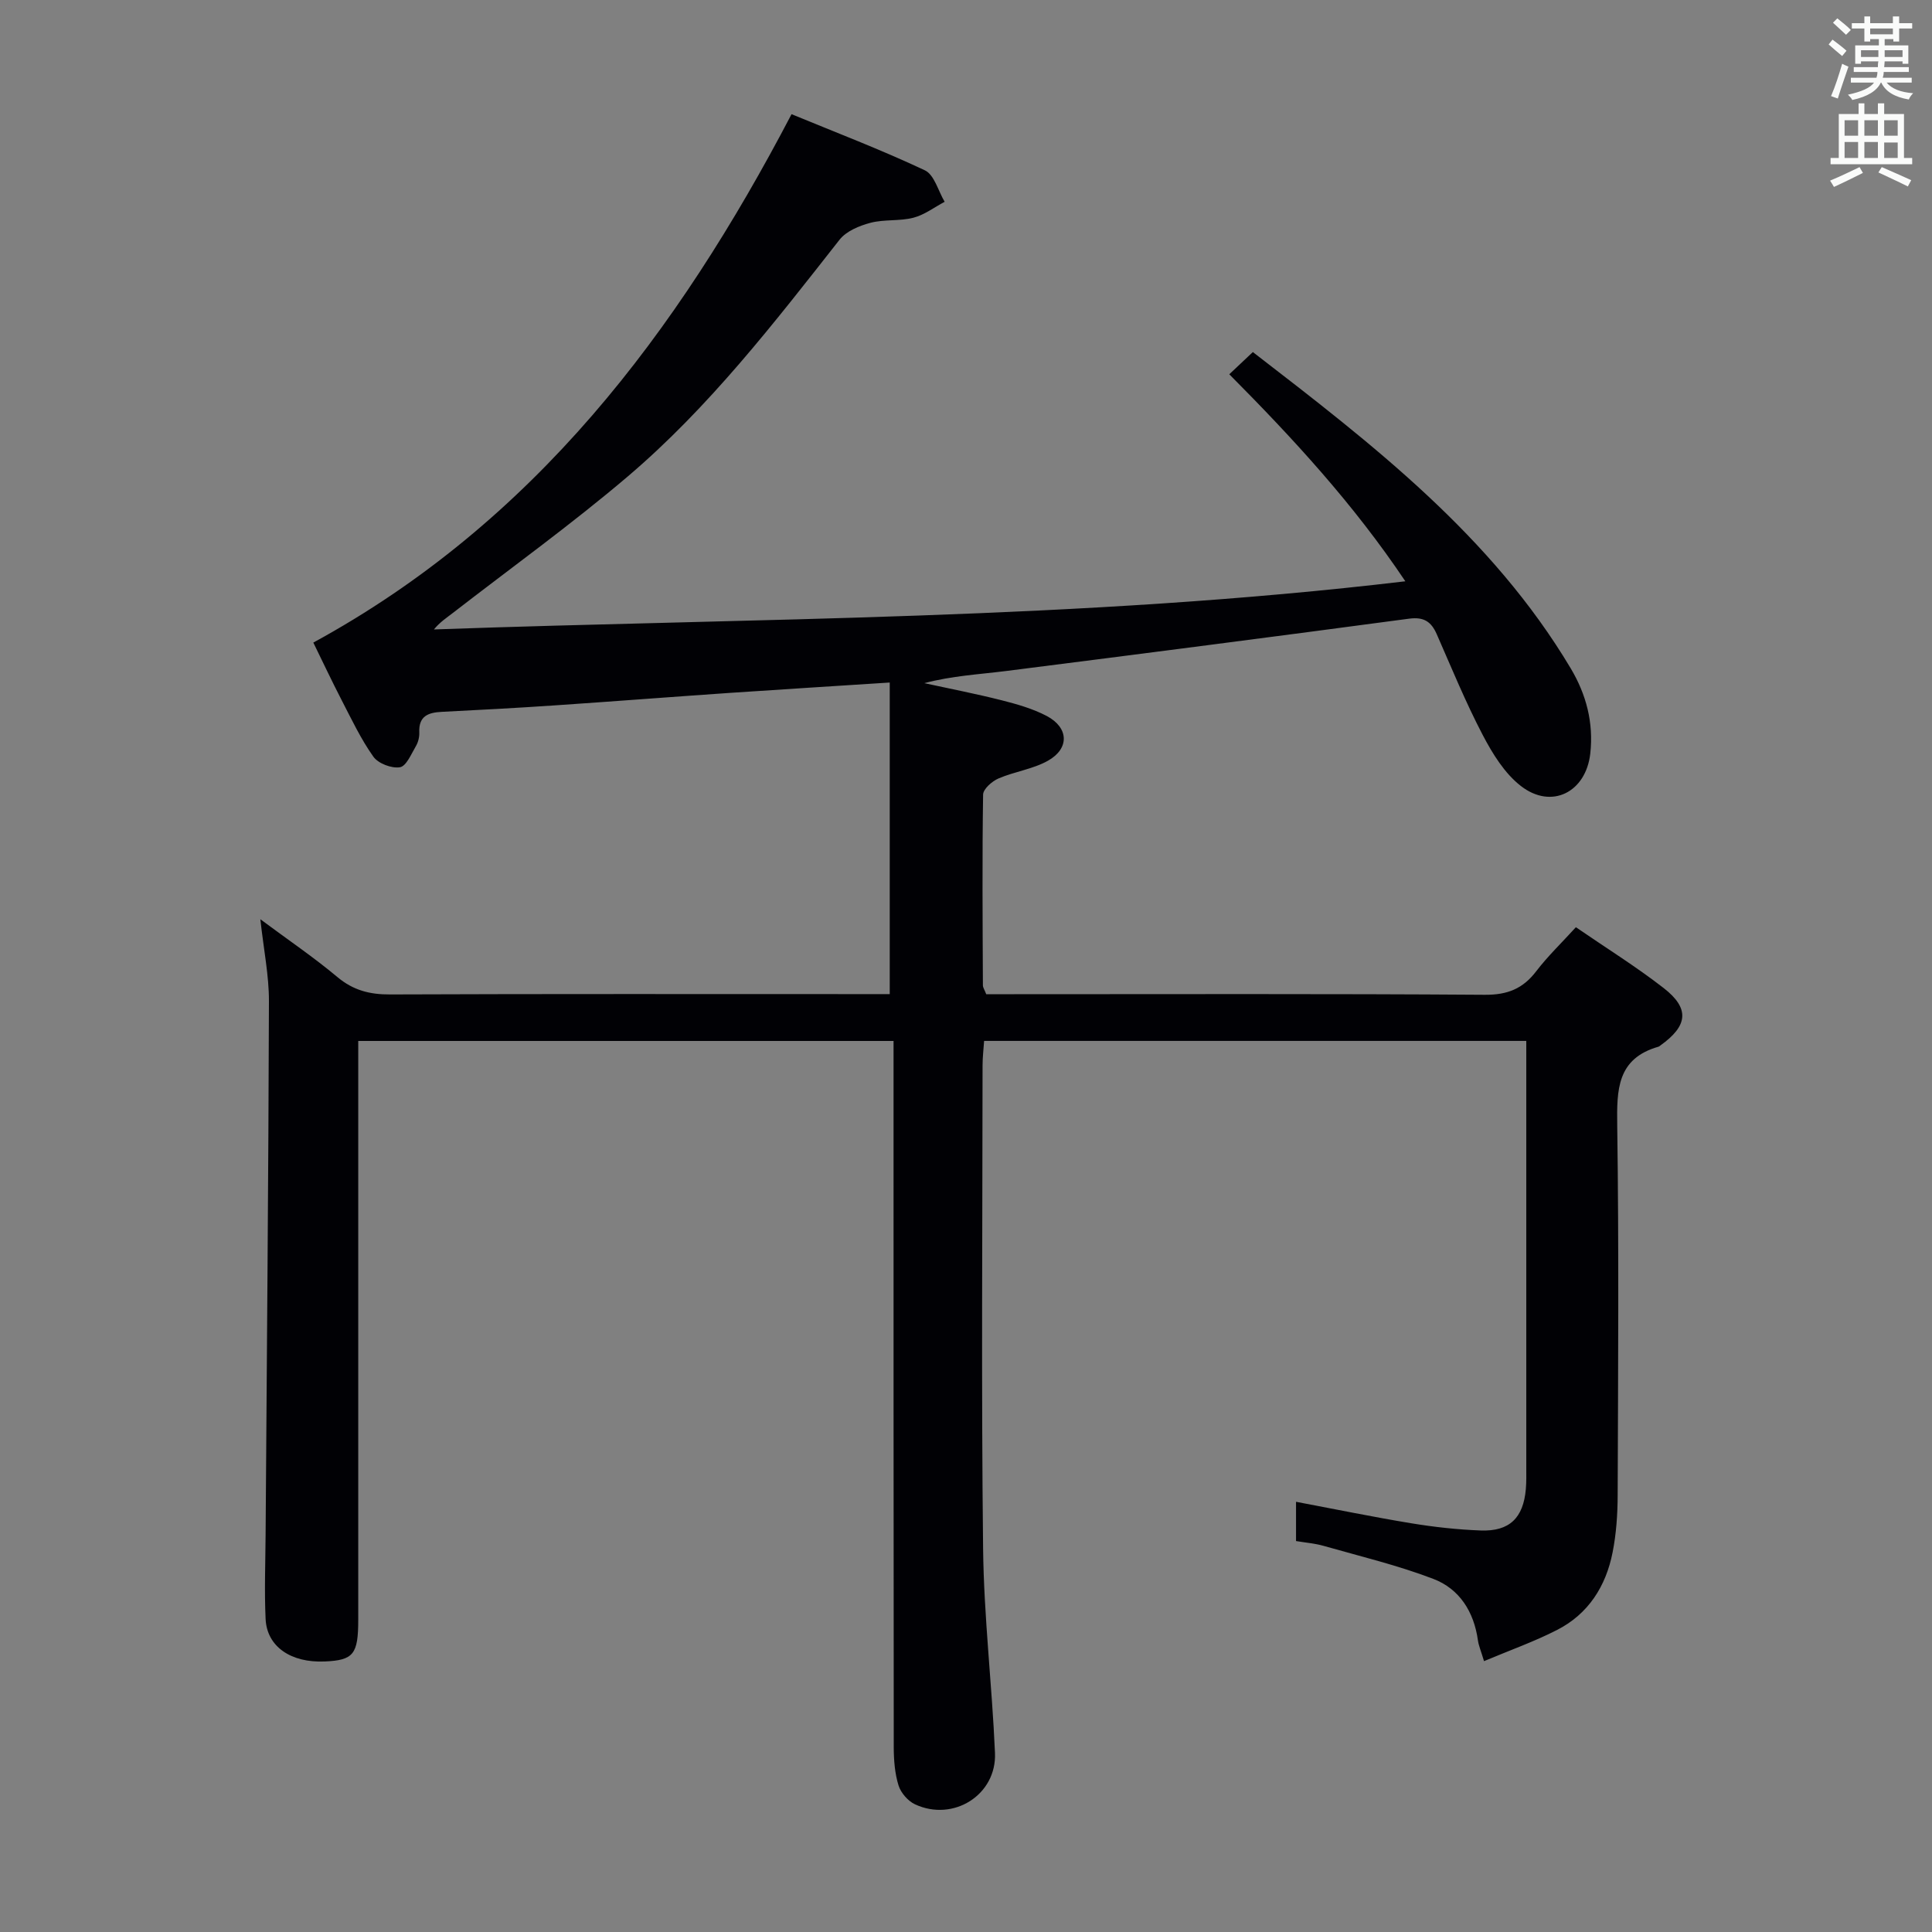 <svg enable-background="new 0 0 400 400" viewBox="0 0 400 400" xmlns="http://www.w3.org/2000/svg"><rect x="0" y="0" width="400" height="400" fill="#808080" stroke="none"/><path d="m307.25 343.92c-.63-2.12-1.1-3.18-1.26-4.29-.82-5.92-3.81-10.67-9.24-12.74-7.37-2.82-15.12-4.67-22.73-6.84-1.74-.5-3.58-.64-5.69-.99 0-2.62 0-5.19 0-8.13 8.02 1.51 15.92 3.14 23.87 4.45 4.75.78 9.56 1.31 14.37 1.49 5.96.22 8.83-2.61 9.34-8.59.13-1.49.09-3 .09-4.5 0-27.67 0-55.33 0-83 0-1.64 0-3.28 0-5.27-37.45 0-74.53 0-112.25 0-.11 1.62-.32 3.37-.32 5.11-.02 33.33-.27 66.67.11 99.99.16 14.11 1.85 28.19 2.46 42.31.38 8.67-8.6 14.34-16.55 10.65-1.47-.68-2.94-2.38-3.42-3.92-.77-2.48-.98-5.22-.99-7.85-.05-46.66-.04-93.33-.04-139.99 0-1.98 0-3.96 0-6.29-36.91 0-73.47 0-110.83 0v5.81 113.99c0 7.19-.97 8.41-6.94 8.67-7.01.31-11.98-3.08-12.24-8.81-.27-5.82-.04-11.66 0-17.49.25-36.81.59-73.62.69-110.43.01-5.26-1.07-10.53-1.78-16.94 5.8 4.31 11.07 7.88 15.93 11.95 3.3 2.77 6.72 3.64 10.92 3.62 32.5-.13 65-.07 97.49-.07h5.97c0-21.62 0-42.93 0-64.51-11.54.75-22.29 1.41-33.03 2.14-12.1.83-24.19 1.77-36.3 2.59-7.8.53-15.61.95-23.42 1.34-2.82.14-4.8.88-4.65 4.26.04.95-.23 2.05-.72 2.87-.95 1.61-1.98 4.13-3.29 4.34-1.72.28-4.49-.77-5.5-2.19-2.58-3.63-4.51-7.73-6.57-11.71-2.05-3.97-3.95-8.01-5.86-11.91 45.69-24.91 75.29-64.05 99.01-109.4 9.09 3.75 18.51 7.34 27.6 11.62 1.96.92 2.77 4.29 4.1 6.52-2.15 1.14-4.19 2.71-6.48 3.3-2.86.74-6.03.3-8.88 1.05-2.31.61-5 1.72-6.4 3.5-13.59 17.3-27.06 34.75-43.9 49.06-11.65 9.9-24.09 18.86-36.18 28.23-1.29 1-2.67 1.89-3.9 3.4 66.81-2.38 133.69-1.97 201.12-9.97-10.71-15.98-23.14-29.47-36.45-42.86 1.64-1.54 3.16-2.97 4.88-4.6 24.78 19.11 49.46 38.08 65.8 65.47 3.24 5.43 4.77 11.29 4.06 17.66-.9 7.99-8.01 11.65-14.37 6.71-3.37-2.61-5.88-6.7-7.91-10.58-3.53-6.75-6.43-13.84-9.5-20.83-1.14-2.6-2.66-3.64-5.73-3.23-27.82 3.72-55.65 7.31-83.49 10.84-5.56.7-11.17.99-16.88 2.51 5.33 1.16 10.7 2.2 15.99 3.54 3.2.81 6.47 1.74 9.36 3.26 4.58 2.42 4.74 6.74.23 9.27-3.11 1.74-6.9 2.23-10.22 3.66-1.34.58-3.17 2.18-3.19 3.34-.2 13.16-.1 26.33-.04 39.49 0 .46.33.91.69 1.84h5.75c32.5 0 65-.11 97.49.12 4.64.03 7.85-1.24 10.61-4.85 2.4-3.14 5.29-5.91 8.23-9.14 6.23 4.28 12.44 8.14 18.18 12.6 5.44 4.23 5.02 7.81-.67 11.87-.14.1-.26.23-.42.27-8.59 2.46-8.63 8.9-8.53 16.3.36 25.49.18 51 .09 76.49-.01 3.97-.28 8.02-1.05 11.91-1.38 7-5.02 12.76-11.51 16.06-4.66 2.39-9.66 4.16-15.11 6.45z" fill="#010105"/><g fill="#fafbfa"><path d="m378.6 9.2.8-1c.9.7 1.9 1.4 2.9 2.3l-.9 1.1c-1.1-.9-2-1.7-2.8-2.4zm.5 10.7c.9-2.1 1.6-4.3 2.3-6.7.4.2.8.4 1.3.6-.7 2.1-1.5 4.3-2.2 6.6zm.4-15.2.9-.9c1 .8 2 1.6 2.8 2.4l-1 1c-1-.9-1.9-1.8-2.7-2.5zm12.5-1.3h1.2v1.4h2.7v1.1h-2.7v2.7h-1.2v-.5h-1.8v1.3h4.9v3.8h-1.2v-.5h-3.7c0 .4-.1.9-.1 1.2h5.1v1h-5.2c0 .5-.1.9-.2 1.2h6v1h-5.2c1.1 1.3 2.9 2 5.5 2.2-.4.4-.7.8-.9 1.3-2.9-.5-4.8-1.6-5.7-3.5h-.1c-.8 1.7-2.7 2.9-5.9 3.6-.2-.4-.6-.8-.9-1.1 2.8-.6 4.6-1.4 5.4-2.5h-4.8v-1h5.3c.1-.3.2-.7.2-1.2h-4.9v-1h5c0-.4 0-.8.1-1.2h-3.6v.5h-1.2v-3.8h4.9v-1.3h-1.8v.5h-1.2v-2.7h-2.6v-1.1h2.6v-1.4h1.2v1.4h4.7v-1.4zm-6.7 8.4h3.6c0-.4 0-.9 0-1.4h-3.6zm1.9-4.7h4.7v-1.2h-4.7zm6.7 3.3h-3.7v1.4h3.7z"/><path d="m384.7 21.4h1.3v2.2h2.8v-2.2h1.3v2.2h4.1v9.1h1.7v1.3h-16.9v-1.3h1.7v-9.1h4.1v-2.2zm.3 13.2.7 1.2c-1.8.9-3.8 1.9-6 2.9-.2-.4-.5-.8-.8-1.3 2.4-1 4.4-2 6.1-2.8zm-3.1-6.5h2.8v-3.2h-2.8zm0 4.6h2.8v-3.3h-2.8zm4.1-4.6h2.8v-3.2h-2.8zm0 4.6h2.8v-3.3h-2.8zm3.6 1.9c2.1.9 4.1 1.8 6.1 2.7l-.7 1.3c-2.2-1.1-4.2-2-6.1-2.9zm3.3-9.7h-2.8v3.2h2.8zm-2.8 7.8h2.8v-3.2h-2.8z"/></g></svg>